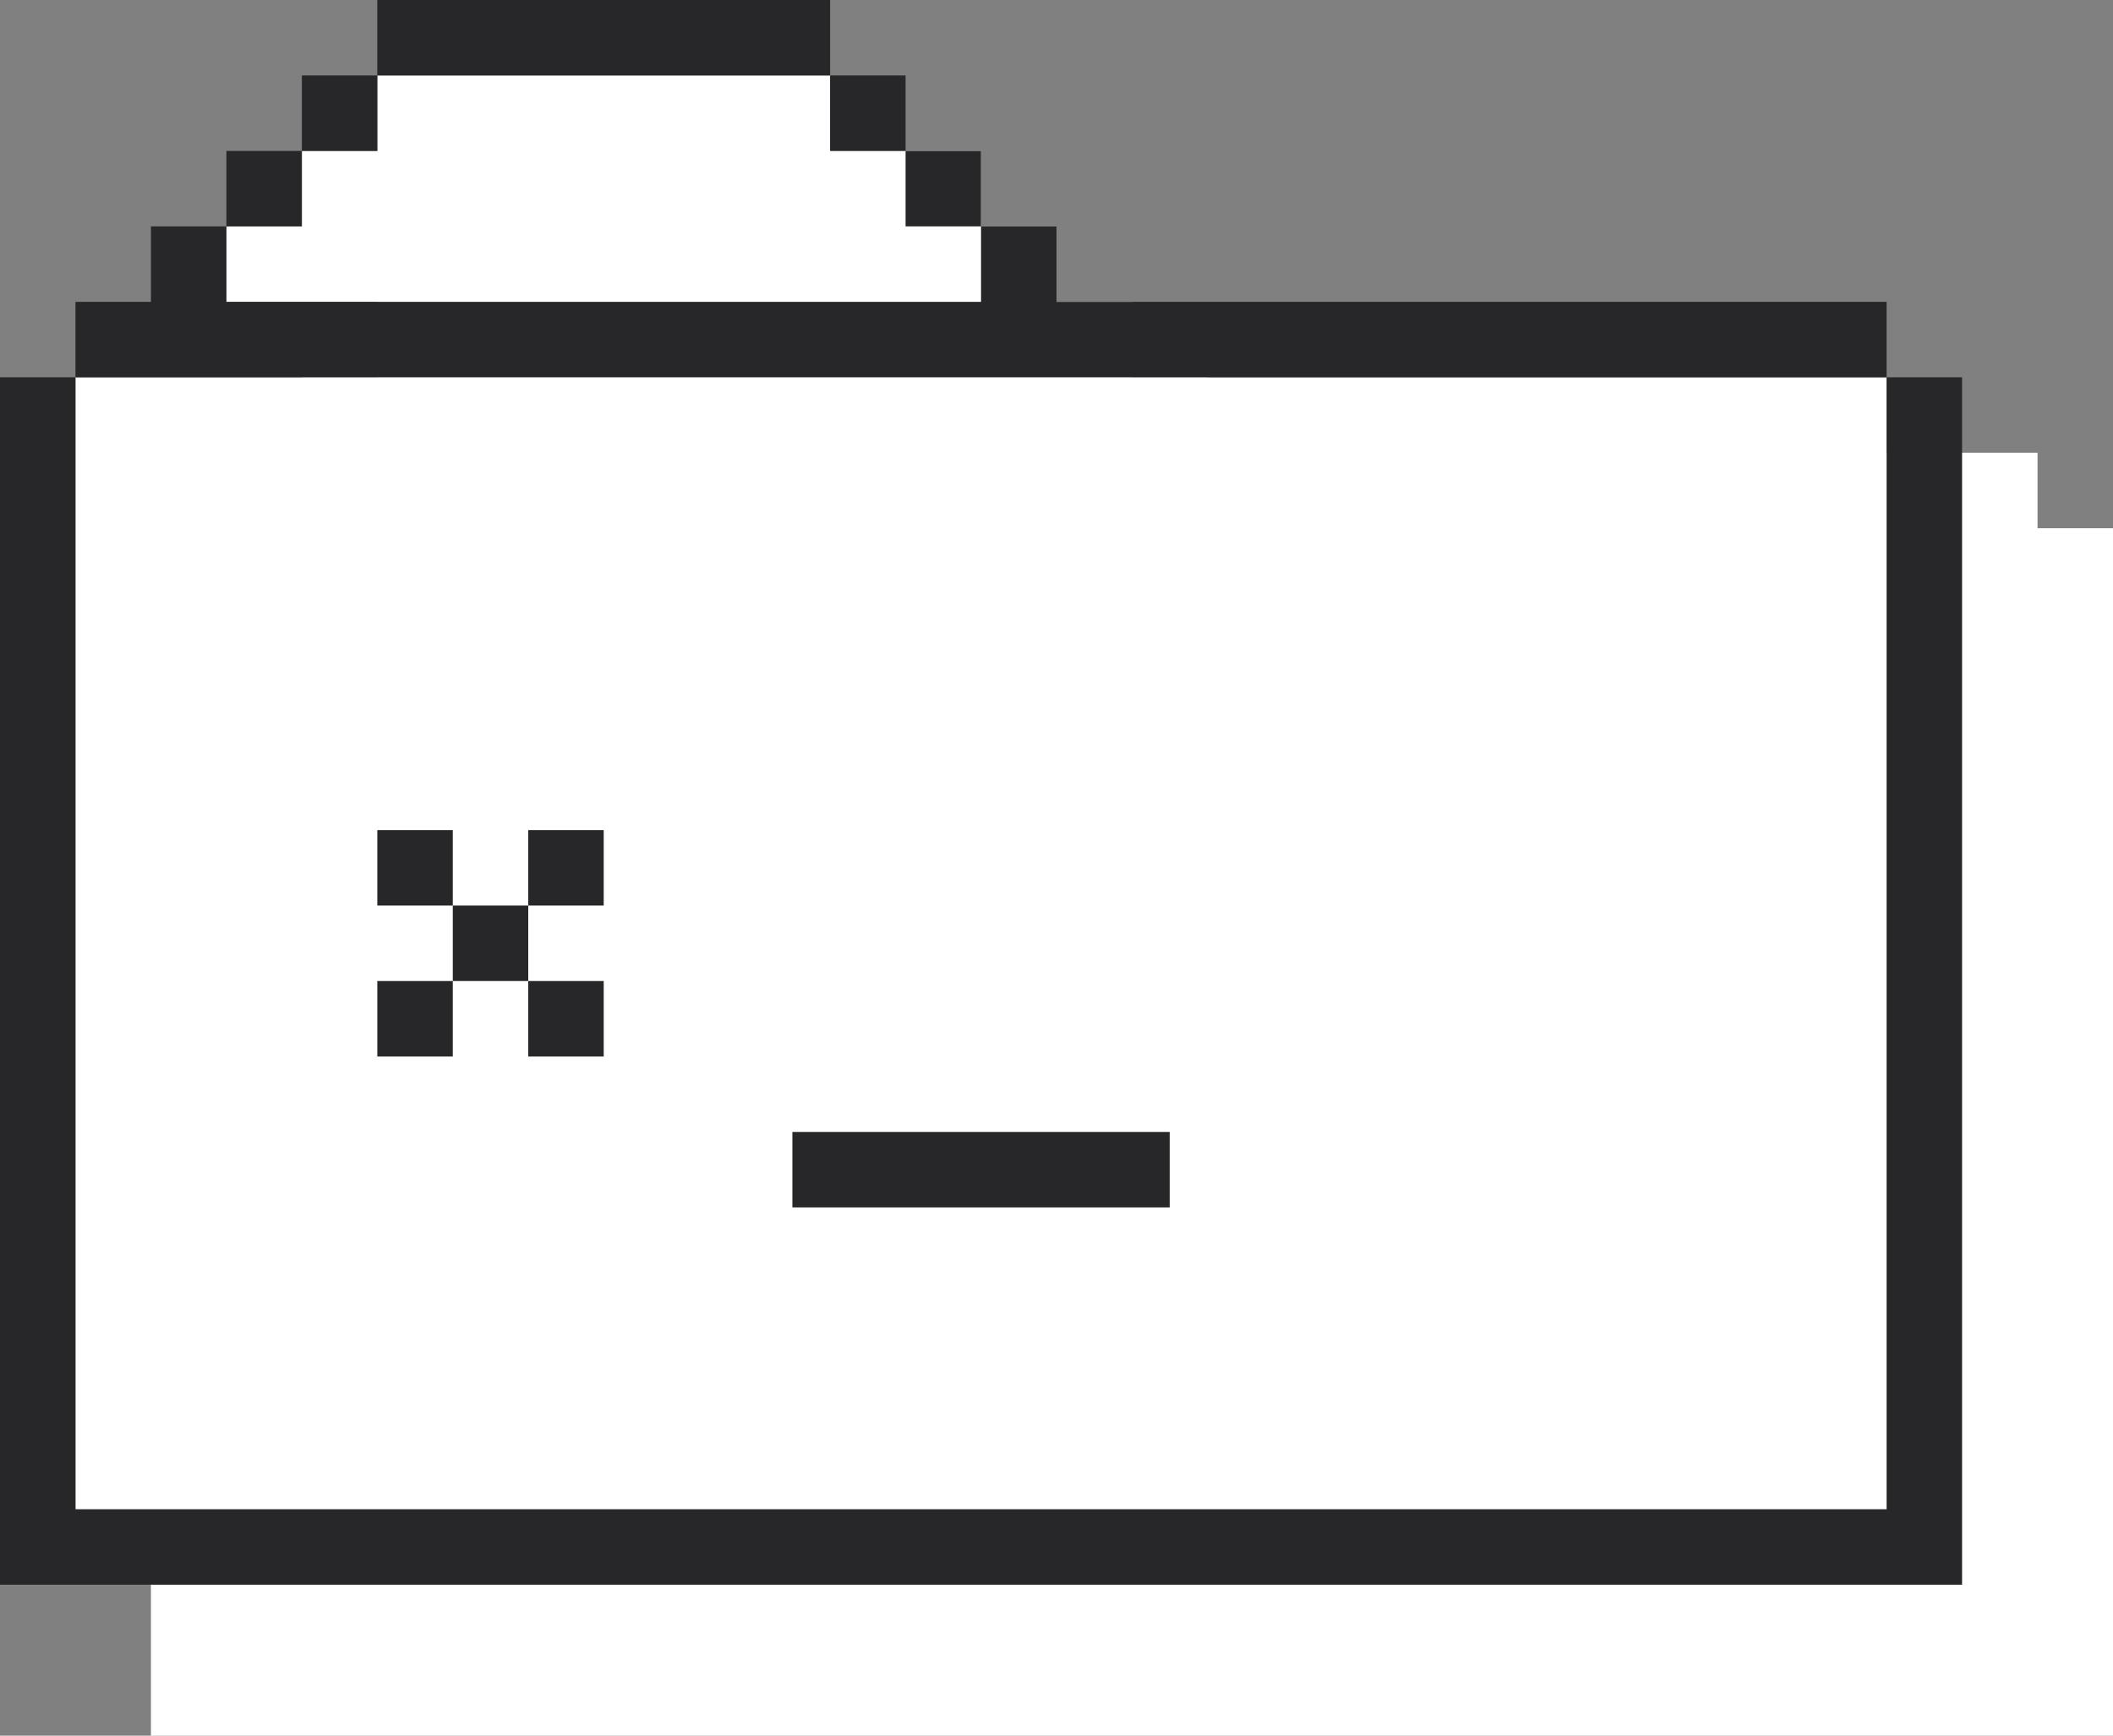 <?xml version="1.0" encoding="UTF-8"?>
<svg width="56px" height="46px" viewBox="0 0 56 46" version="1.1" xmlns="http://www.w3.org/2000/svg" xmlns:xlink="http://www.w3.org/1999/xlink">
    <rect x="0" y="0" width="56" height="46" fill="#808080" stroke="none"/>
    <g id="Site" stroke="none" stroke-width="1" fill="none" fill-rule="evenodd">
        <g id="Artboard" transform="translate(-1247, -206)">
            <g id="folderA" transform="translate(1247, 206)">
                <path d="M30,8 L30,10 L32,10 L32,12 L54,12 L54,14 L56,14 L56,46 L4,46 L4,14 L6,14 L6,12 L8,12 L8,10 L10,10 L10,8 L12,8 L12,6 L14,6 L14,4 L26,4 L26,6 L28,6 L28,8 L30,8 Z" class="back" fill="#FFFFFF"></path>
                <path d="M50,10 L50,42 L2,42 L2,10 L50,10 Z M22,2 L22,4 L24,4 L24,6 L26,6 L26,8 L6,8 L6,6 L8,6 L8,4 L10,4 L10,2 L22,2 Z" class="middle" fill="#FFFFFF"></path>
                <path d="M2,10 L2,40 L50,40 L50,10 L52,10 L52,42 L0,42 L0,10 L2,10 Z M31,30 L31,32 L21,32 L21,30 L31,30 Z M12,26 L12,28 L10,28 L10,26 L12,26 Z M16,26 L16,28 L14,28 L14,26 L16,26 Z M14,24 L14,26 L12,26 L12,24 L14,24 Z M12,22 L12,24 L10,24 L10,22 L12,22 Z M16,22 L16,24 L14,24 L14,22 L16,22 Z M26,6 L28,6 L28,8 L50,8 L50,10 L2,10 L2,8 L4,8 L4,6 L6,6 L6,8 L26,8 L26,6 Z M8,4 L8,6 L6,6 L6,4 L8,4 Z M26,4 L26,6 L24,6 L24,4 L26,4 Z M10,2 L10,4 L8,4 L8,2 L10,2 Z M24,2 L24,4 L22,4 L22,2 L24,2 Z M22,0 L22,2 L10,2 L10,0 L22,0 Z" class="stroke" fill="#272729"></path>
            </g>
        </g>
    </g>
</svg>
